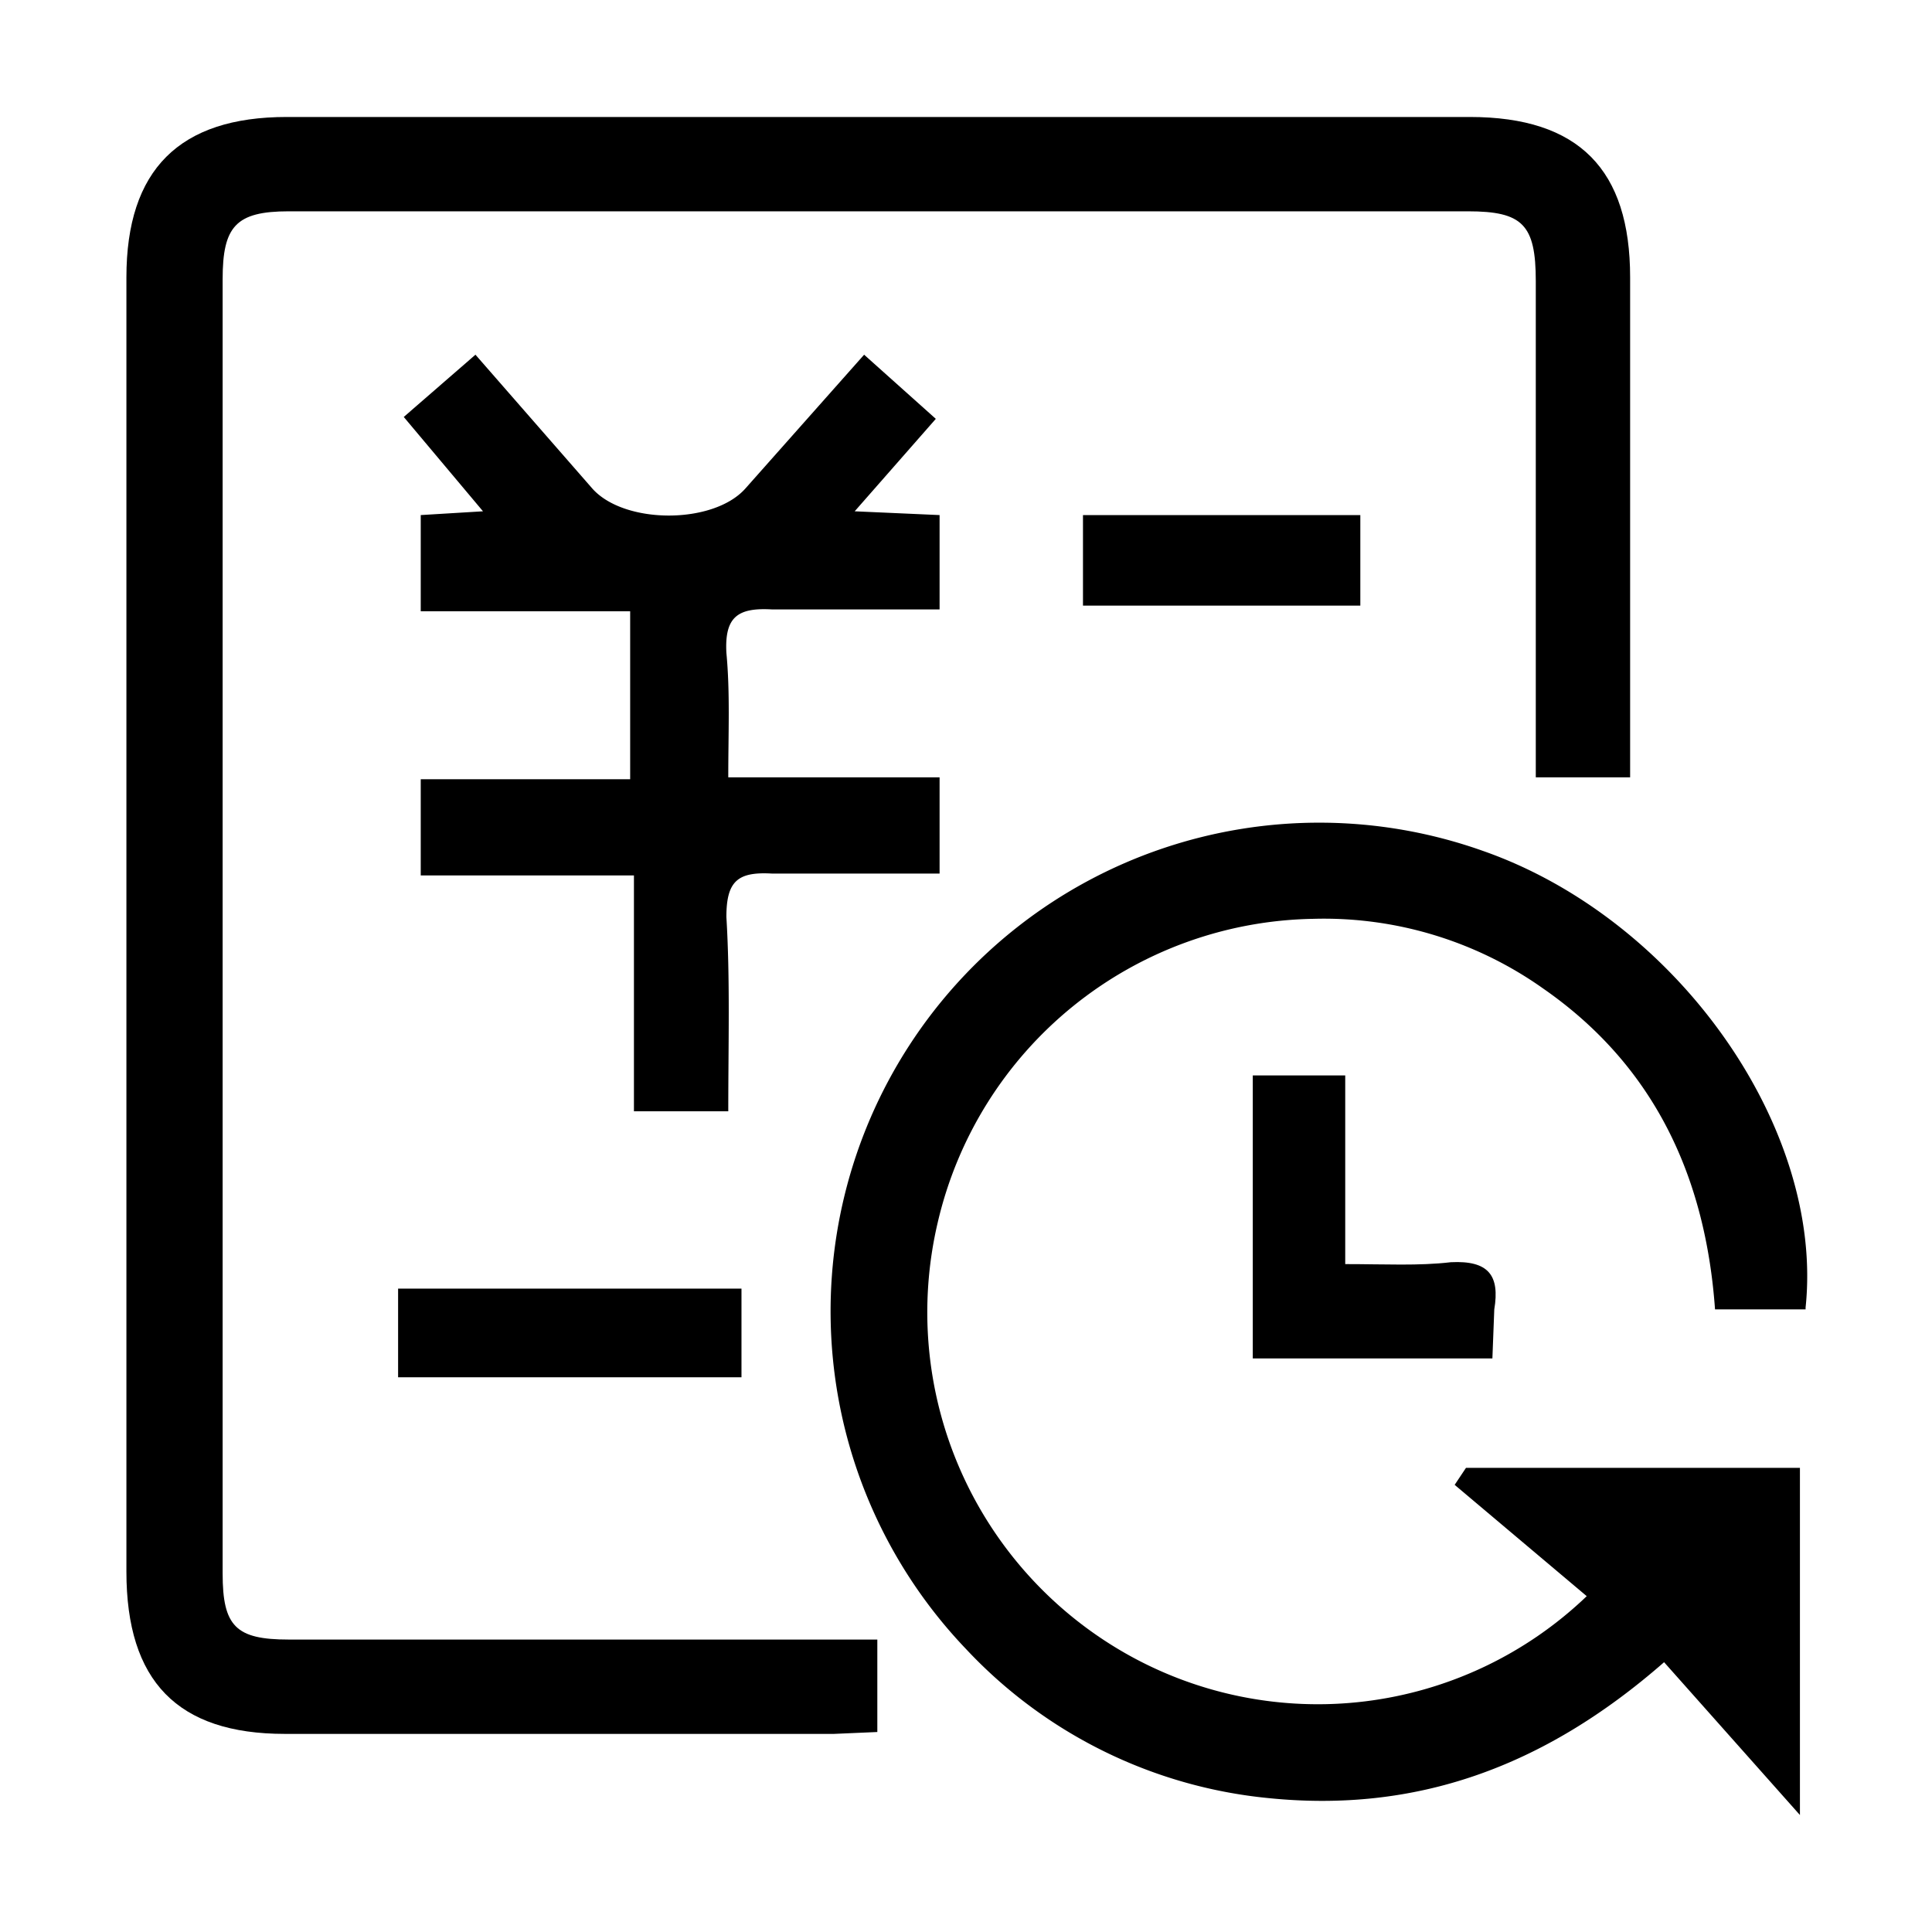 <svg xmlns="http://www.w3.org/2000/svg" width="1024" height="1024"><path d="M864 412h-50V149c0-30-7-37-36-37H153c-28 0-35 8-35 36v686c0 28 7 35 35 35h312v49l-23 1H151c-57 0-84-28-84-86V147c0-57 28-85 85-85h627c58 0 85 28 85 85v265z"/><path d="M957 694h-48c-5-70-32-129-91-170a201 201 0 0 0-122-37 208 208 0 0 0-199 161 208 208 0 0 0 99 228 206 206 0 0 0 245-30l-70-59 6-9h177v184l-72-81c-64 56-132 80-210 72a253 253 0 0 1-160-79 259 259 0 0 1-30-320 259 259 0 0 1 304-103c103 36 181 147 171 242zM386 589h-50V464H223v-51h111v-89H223v-51l33-2-42-50 38-33 62 71c17 19 64 19 81 0l63-71 38 34-43 49 45 2v50h-89c-18-1-25 4-24 23 2 21 1 42 1 66h112v51h-89c-18-1-24 4-24 23 2 33 1 67 1 103z"/><path d="M713 670c21 0 39 1 56-1 20-1 26 7 23 25l-1 26H664V570h49v100zm-502 60v-47h182v47H211zm510-409H574v-48h147v48z"/></svg>